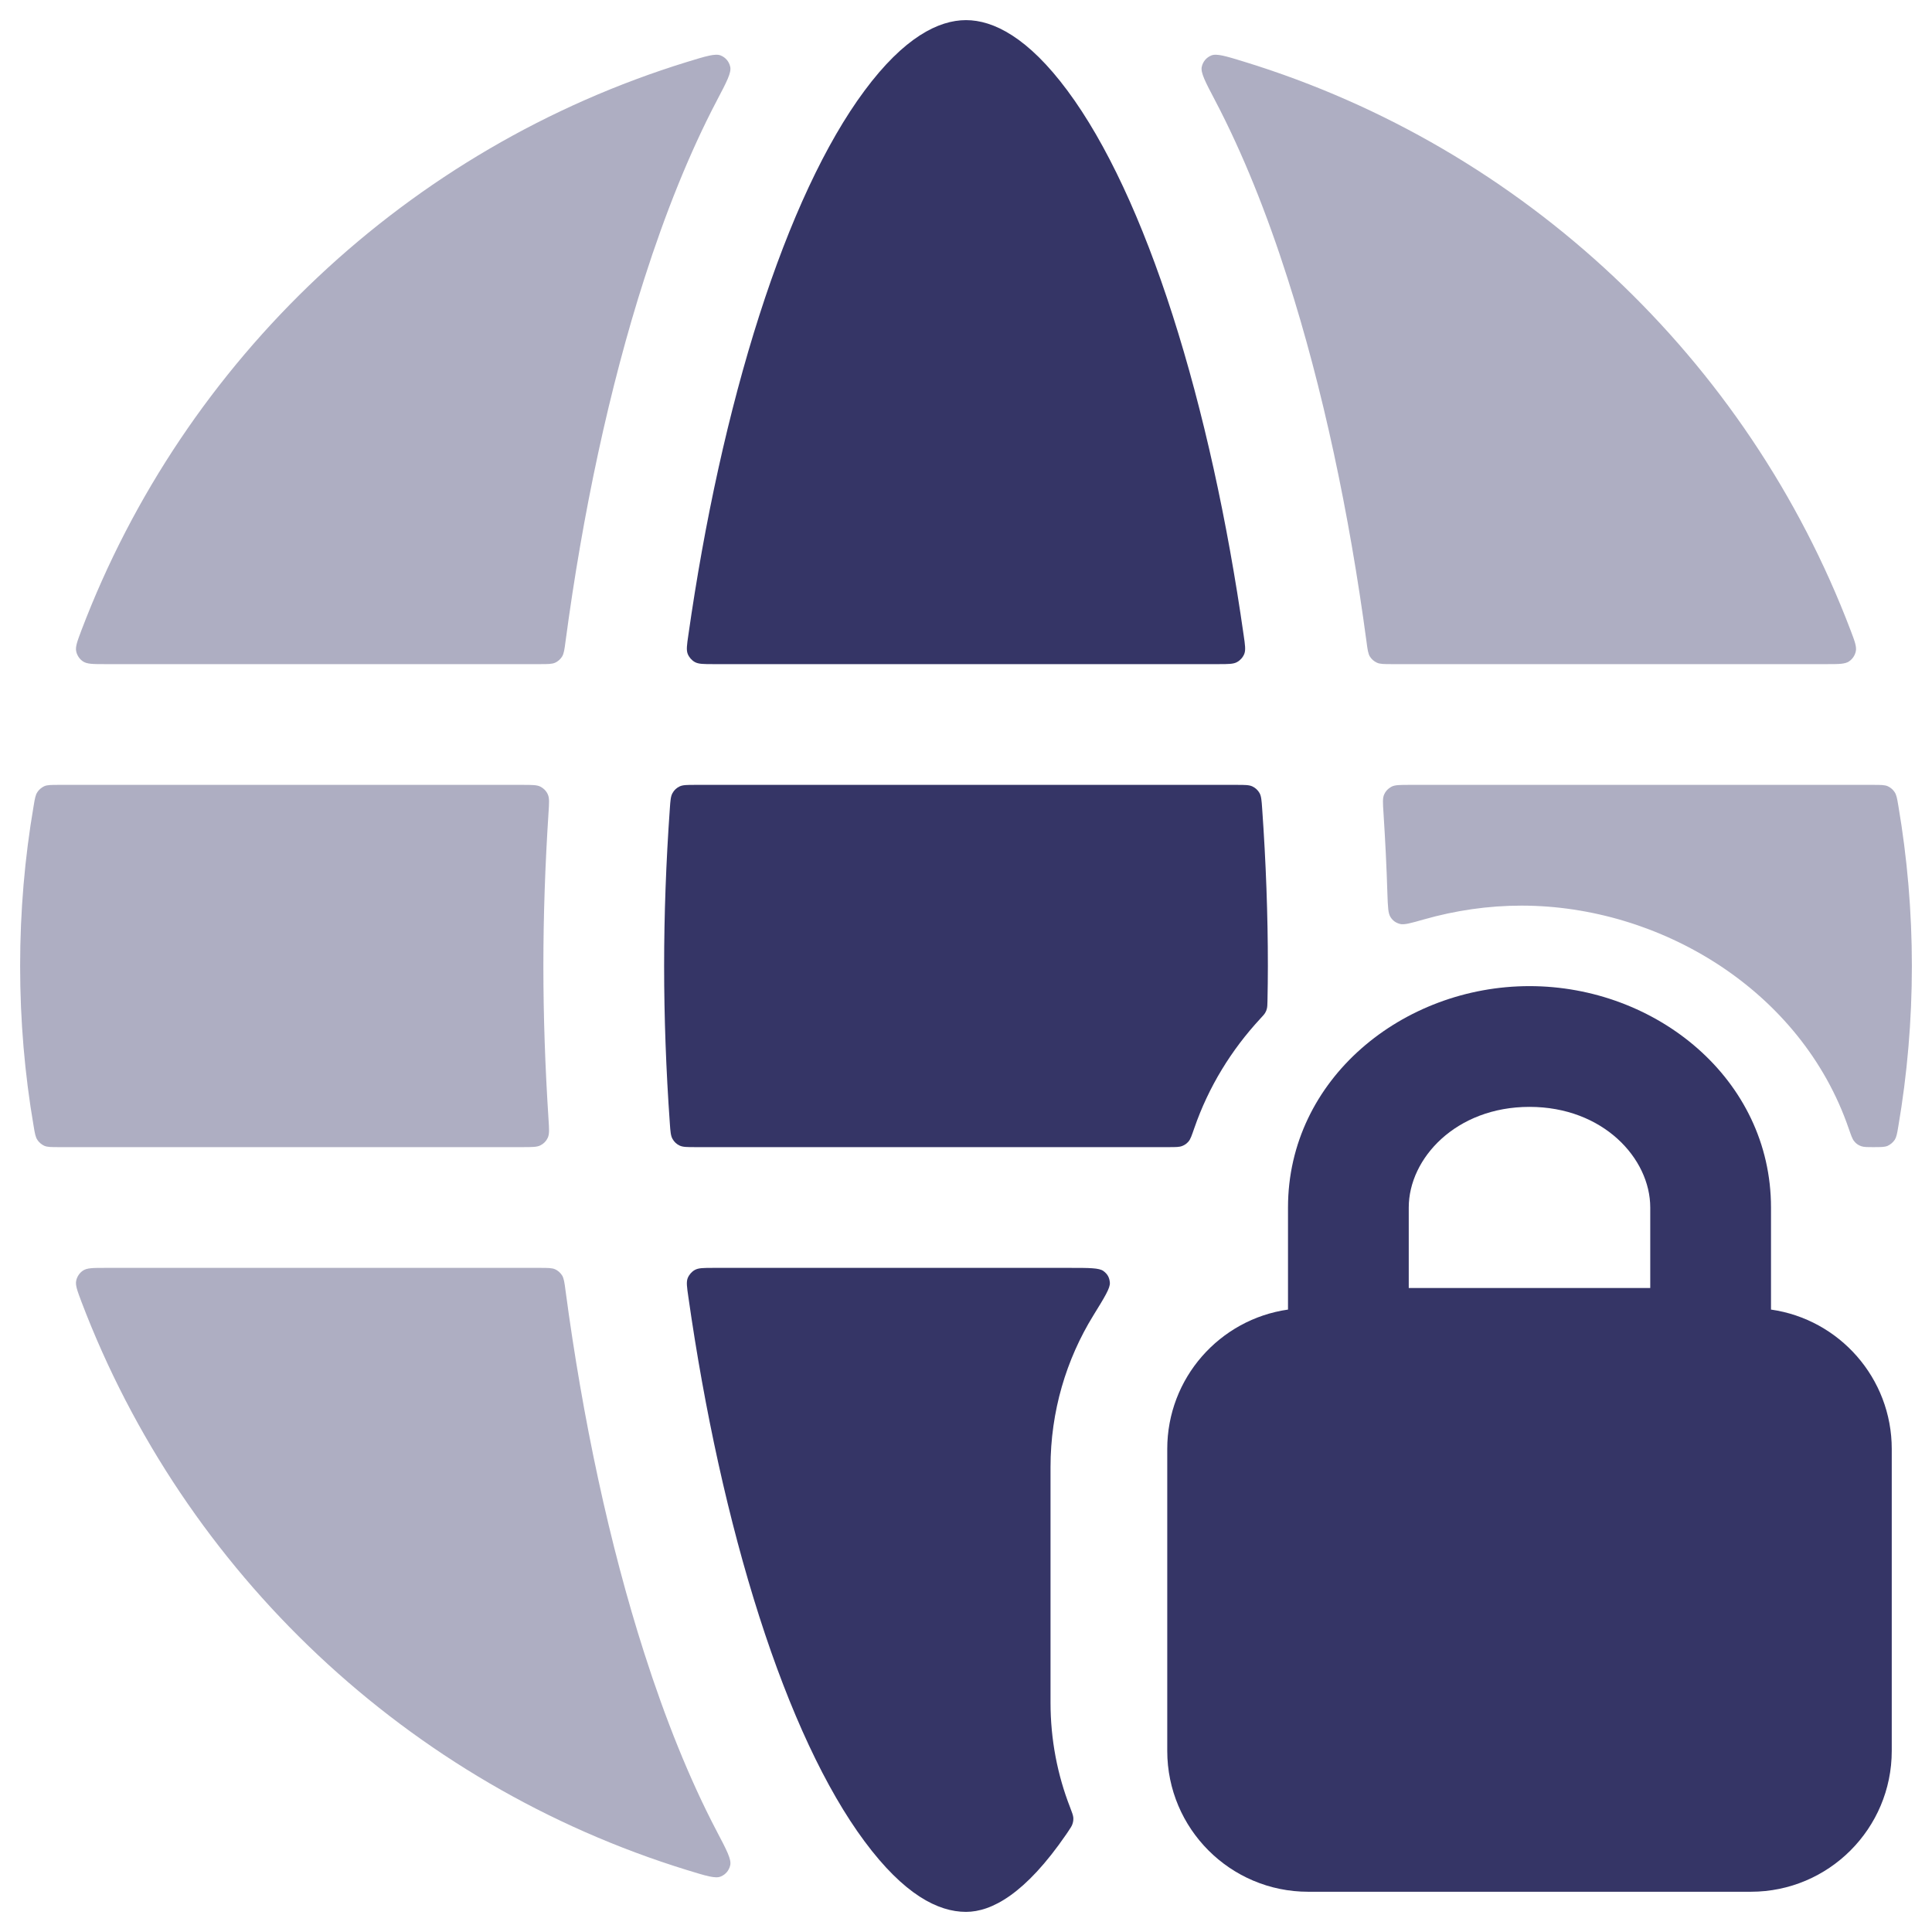 <svg width="24" height="24" viewBox="0 0 24 24" fill="none" xmlns="http://www.w3.org/2000/svg">
<g clip-path="url(#clip0_9001_279805)">
<g opacity="0.4">
<path d="M22.694 8.25C22.843 8.25 22.918 8.25 22.968 8.217C23.011 8.189 23.042 8.143 23.053 8.093C23.066 8.035 23.041 7.967 22.989 7.831C21.71 4.463 18.929 1.836 15.463 0.769C15.229 0.697 15.112 0.661 15.045 0.69C14.985 0.715 14.943 0.766 14.929 0.829C14.912 0.901 14.973 1.017 15.095 1.249C15.439 1.905 15.739 2.657 15.995 3.459C16.432 4.82 16.762 6.38 16.975 7.97C16.988 8.07 16.995 8.12 17.018 8.157C17.039 8.19 17.068 8.215 17.104 8.232C17.143 8.25 17.193 8.25 17.293 8.25H22.694Z" fill="#353566"/>
<path d="M0.25 12C0.25 11.322 0.307 10.657 0.418 10.01C0.433 9.919 0.441 9.874 0.465 9.839C0.485 9.808 0.516 9.783 0.549 9.767C0.588 9.75 0.635 9.75 0.729 9.75H6.493C6.613 9.75 6.673 9.75 6.717 9.774C6.756 9.795 6.787 9.827 6.805 9.868C6.826 9.913 6.822 9.974 6.814 10.095C6.772 10.741 6.75 11.38 6.75 12C6.75 12.62 6.772 13.259 6.814 13.905C6.822 14.027 6.826 14.087 6.805 14.133C6.787 14.173 6.756 14.206 6.717 14.226C6.673 14.25 6.613 14.25 6.493 14.25H0.729C0.635 14.25 0.588 14.25 0.549 14.233C0.516 14.217 0.485 14.192 0.465 14.161C0.441 14.126 0.433 14.081 0.418 13.99C0.307 13.344 0.25 12.678 0.25 12Z" fill="#353566"/>
<path d="M8.905 22.751C9.027 22.983 9.088 23.099 9.071 23.171C9.057 23.234 9.015 23.285 8.955 23.31C8.888 23.34 8.771 23.303 8.536 23.231C5.071 22.164 2.29 19.537 1.011 16.169C0.96 16.033 0.934 15.965 0.947 15.907C0.958 15.857 0.989 15.811 1.032 15.783C1.082 15.75 1.157 15.75 1.306 15.75H6.707C6.807 15.75 6.857 15.75 6.897 15.768C6.932 15.785 6.961 15.81 6.982 15.843C7.005 15.88 7.012 15.93 7.025 16.03C7.237 17.621 7.568 19.18 8.005 20.541C8.262 21.343 8.561 22.095 8.905 22.751Z" fill="#353566"/>
<path d="M23.75 12C23.75 12.68 23.692 13.347 23.581 13.996C23.567 14.081 23.559 14.123 23.538 14.158C23.516 14.191 23.483 14.219 23.447 14.235C23.409 14.25 23.365 14.25 23.276 14.25C23.194 14.25 23.152 14.25 23.119 14.238C23.083 14.225 23.056 14.206 23.033 14.176C23.01 14.149 22.996 14.106 22.966 14.021C22.376 12.3 20.621 11.25 18.9 11.25C18.492 11.25 18.082 11.309 17.686 11.422C17.524 11.468 17.442 11.492 17.389 11.477C17.338 11.463 17.302 11.437 17.274 11.393C17.243 11.346 17.241 11.267 17.235 11.108C17.225 10.773 17.208 10.435 17.186 10.095C17.178 9.974 17.174 9.913 17.195 9.868C17.213 9.827 17.244 9.795 17.283 9.774C17.327 9.75 17.387 9.75 17.507 9.75H23.271C23.365 9.75 23.412 9.75 23.451 9.767C23.485 9.783 23.515 9.808 23.535 9.839C23.559 9.874 23.567 9.919 23.582 10.01C23.692 10.657 23.75 11.322 23.75 12Z" fill="#353566"/>
<path d="M1.306 8.25C1.157 8.25 1.082 8.25 1.032 8.217C0.989 8.189 0.958 8.143 0.947 8.093C0.934 8.035 0.96 7.967 1.011 7.831C2.29 4.463 5.071 1.836 8.536 0.769C8.771 0.697 8.888 0.661 8.955 0.69C9.015 0.715 9.057 0.766 9.071 0.829C9.088 0.901 9.027 1.017 8.905 1.249C8.561 1.905 8.262 2.657 8.005 3.459C7.568 4.82 7.237 6.38 7.025 7.97C7.012 8.07 7.005 8.12 6.982 8.157C6.961 8.19 6.932 8.215 6.897 8.232C6.857 8.25 6.807 8.25 6.707 8.25H1.306Z" fill="#353566"/>
</g>
<path d="M13.261 1.127C12.77 0.465 12.341 0.25 12 0.25C11.659 0.25 11.23 0.465 10.739 1.127C10.257 1.776 9.811 2.736 9.433 3.916C9.051 5.108 8.752 6.478 8.551 7.889C8.533 8.012 8.524 8.074 8.543 8.123C8.56 8.165 8.592 8.202 8.631 8.224C8.677 8.25 8.74 8.25 8.866 8.25H15.134C15.26 8.25 15.323 8.25 15.368 8.224C15.408 8.202 15.44 8.165 15.457 8.123C15.476 8.074 15.467 8.012 15.449 7.889C15.248 6.478 14.949 5.108 14.567 3.916C14.189 2.736 13.743 1.776 13.261 1.127Z" fill="#353566"/>
<path d="M10.739 22.873C11.229 23.534 11.652 23.75 12 23.75C12.318 23.75 12.737 23.527 13.245 22.787L13.266 22.756C13.299 22.707 13.316 22.682 13.324 22.654C13.332 22.629 13.335 22.604 13.333 22.578C13.33 22.549 13.318 22.517 13.294 22.454C13.136 22.05 13.05 21.61 13.05 21.15V18.225C13.05 17.533 13.245 16.887 13.583 16.339C13.723 16.112 13.793 15.999 13.787 15.933C13.782 15.87 13.758 15.827 13.707 15.789C13.654 15.75 13.533 15.75 13.292 15.75H8.866C8.74 15.75 8.677 15.75 8.631 15.776C8.592 15.798 8.56 15.835 8.543 15.877C8.524 15.926 8.533 15.988 8.551 16.111C8.752 17.522 9.051 18.892 9.433 20.084C9.811 21.264 10.257 22.224 10.739 22.873Z" fill="#353566"/>
<path d="M15.717 12.581C15.706 12.6 15.689 12.618 15.655 12.655C15.298 13.041 15.014 13.498 14.835 14.017C14.804 14.106 14.789 14.151 14.765 14.179C14.742 14.206 14.717 14.224 14.685 14.236C14.65 14.25 14.606 14.25 14.519 14.25H8.638C8.534 14.25 8.482 14.25 8.441 14.23C8.405 14.213 8.374 14.184 8.355 14.149C8.332 14.11 8.328 14.058 8.321 13.956C8.274 13.293 8.25 12.636 8.25 12C8.25 11.364 8.274 10.707 8.321 10.044C8.328 9.942 8.332 9.89 8.355 9.851C8.374 9.816 8.405 9.787 8.441 9.77C8.482 9.75 8.534 9.75 8.638 9.75H15.362C15.466 9.75 15.518 9.75 15.559 9.77C15.595 9.787 15.626 9.816 15.646 9.851C15.668 9.89 15.672 9.942 15.679 10.044C15.726 10.707 15.75 11.364 15.75 12C15.75 12.143 15.748 12.289 15.745 12.438C15.744 12.484 15.743 12.507 15.738 12.528C15.734 12.547 15.727 12.564 15.717 12.581Z" fill="#353566"/>
<path fill-rule="evenodd" clip-rule="evenodd" d="M19 12.25C17.429 12.25 16 13.401 16 15V16.268C15.152 16.389 14.5 17.118 14.5 18V21.75C14.5 22.716 15.284 23.5 16.25 23.5H21.75C22.716 23.5 23.5 22.716 23.5 21.75V18C23.5 17.118 22.848 16.389 22 16.268V15C22 13.401 20.571 12.25 19 12.25ZM17.5 15C17.5 14.39 18.086 13.75 19 13.75C19.914 13.75 20.5 14.39 20.5 15V16H17.5V15Z" fill="#353566"/>
</g>
<defs>
<clipPath id="clip0_9001_279805">
<rect width="24" height="24" fill="white"/>
</clipPath>
</defs>
</svg>
